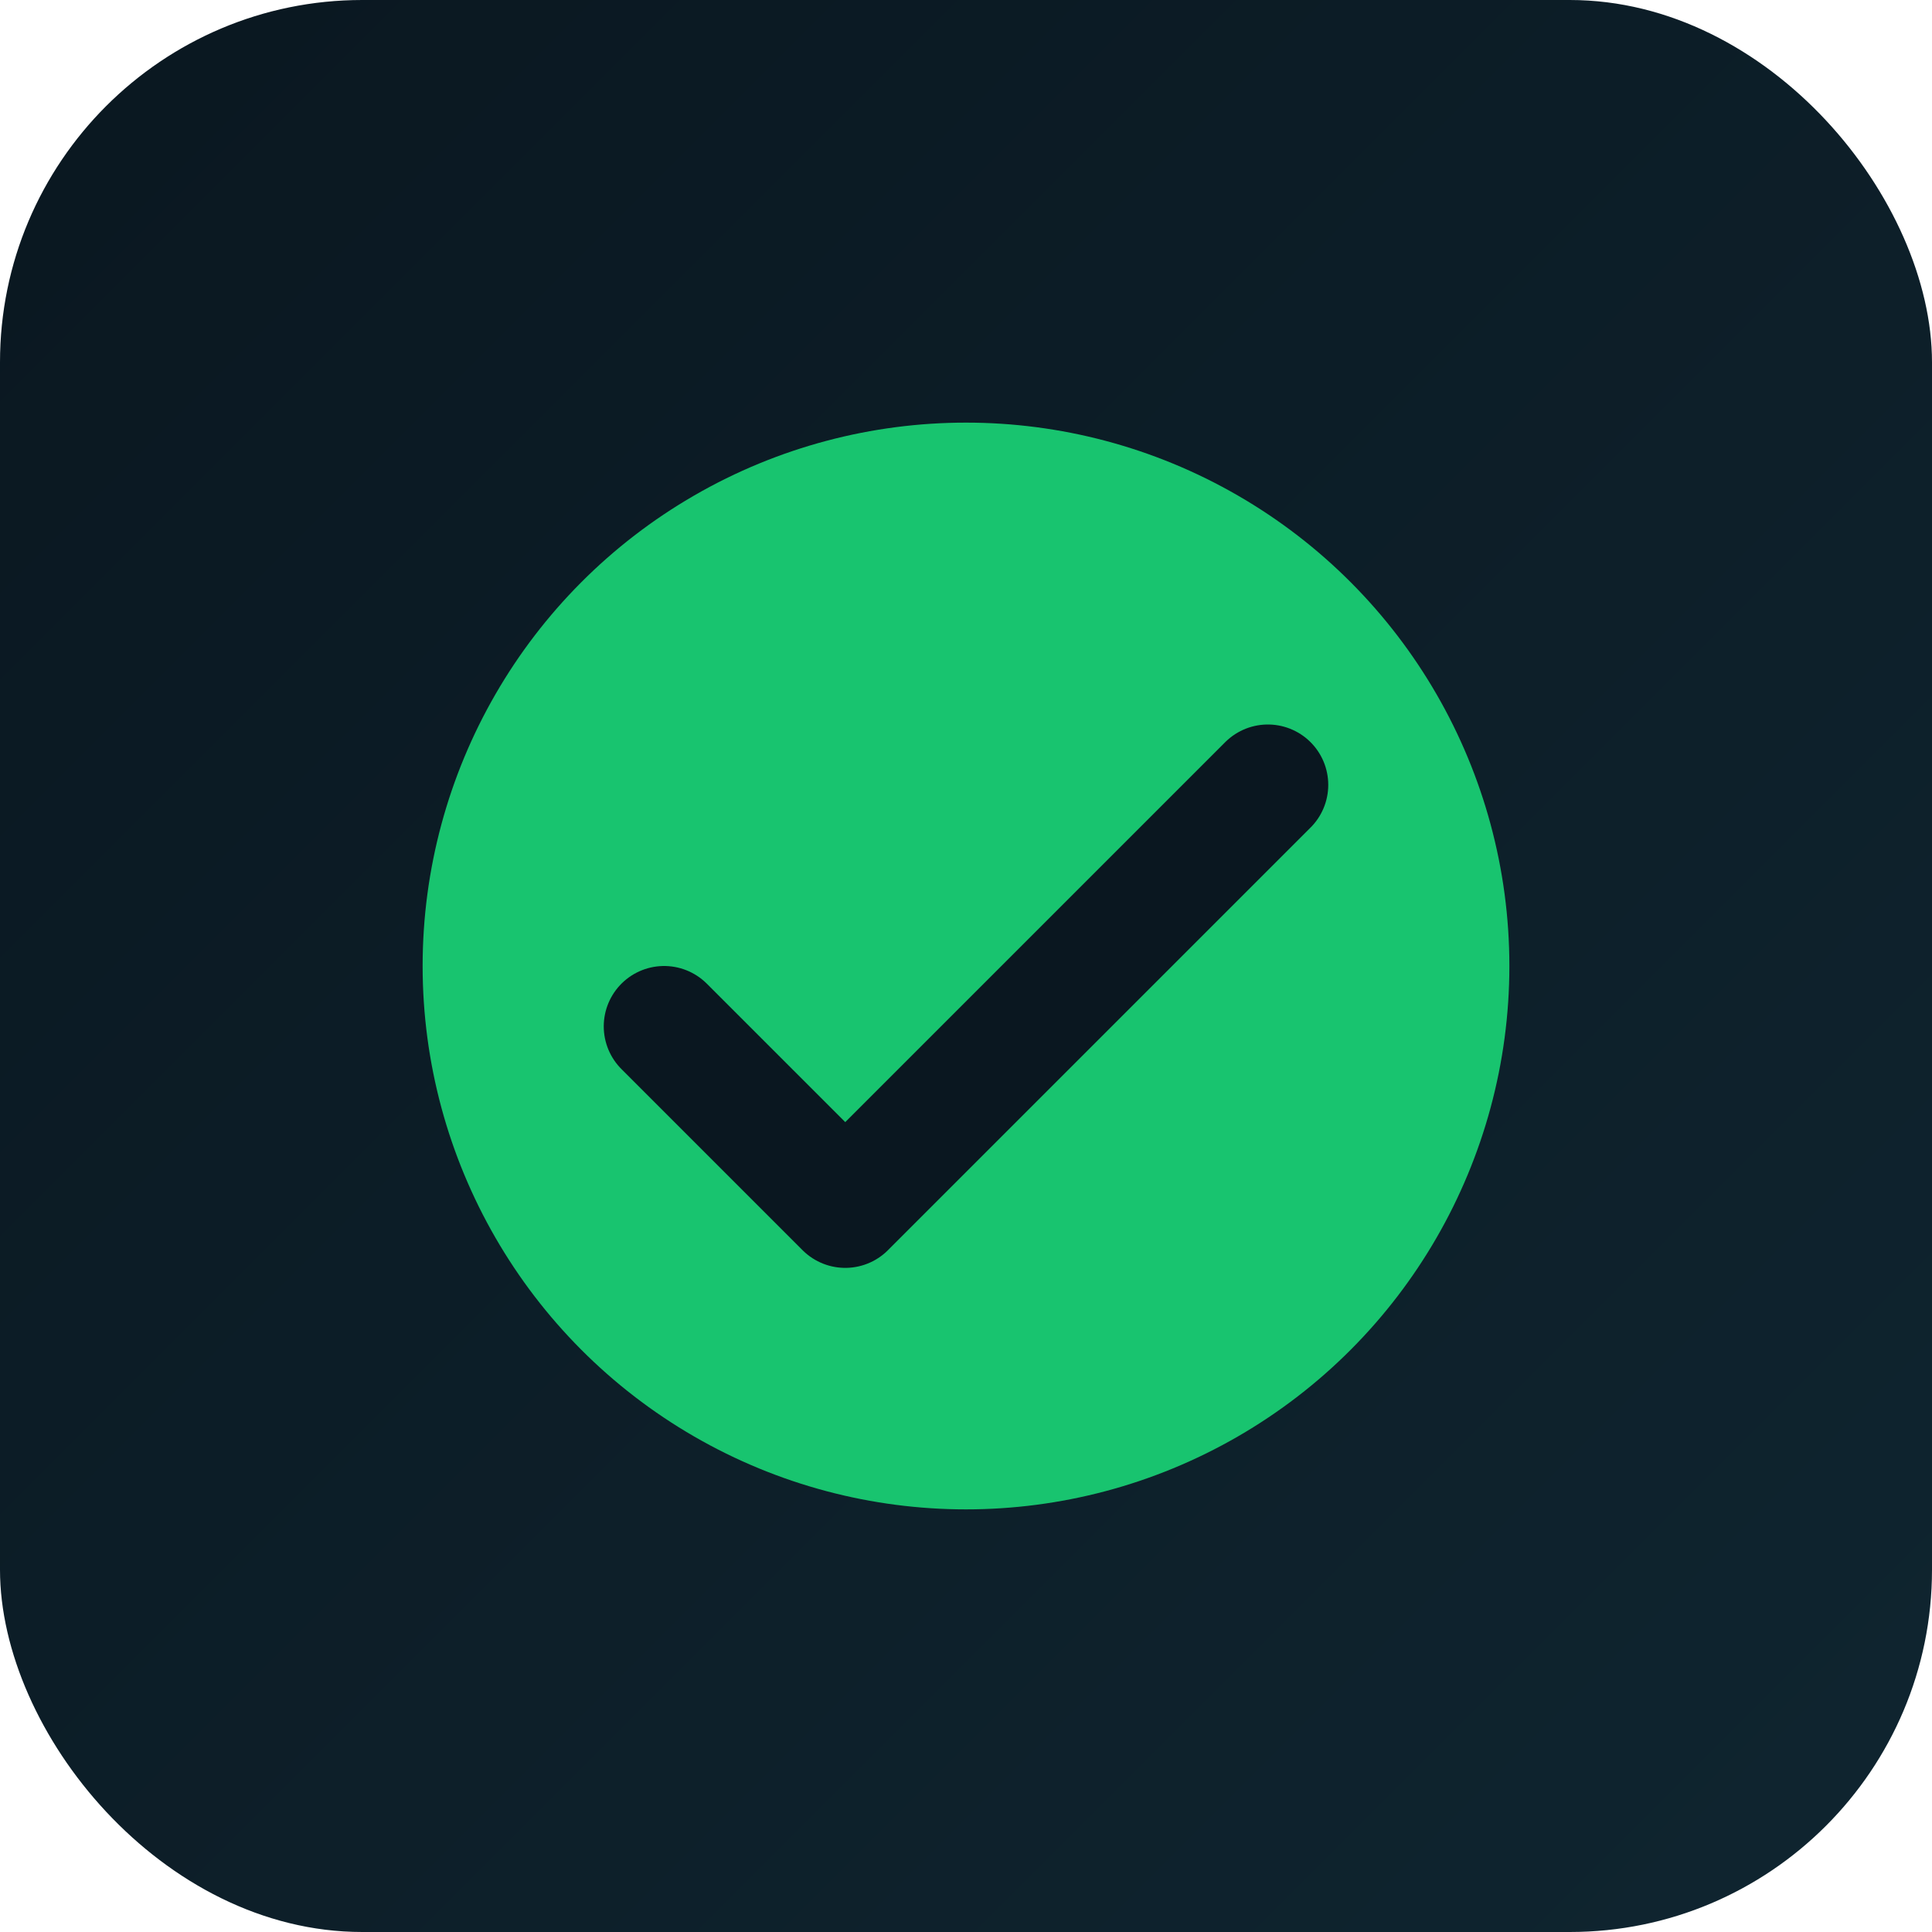 <svg xmlns="http://www.w3.org/2000/svg" width="64" height="64" viewBox="0 0 64 64">
  <defs>
    <linearGradient id="g" x1="0" y1="0" x2="1" y2="1">
      <stop offset="0%" stop-color="#0A1720"/>
      <stop offset="100%" stop-color="#0F2530"/>
    </linearGradient>
  </defs>
  <rect width="64" height="64" rx="12" fill="url(#g)"/>
  <circle cx="32" cy="32" r="18" fill="#18c46f"/>
  <path d="M22 34l6 6 14-14" fill="none" stroke="#0A1720" stroke-width="4" stroke-linecap="round" stroke-linejoin="round"/>
</svg>